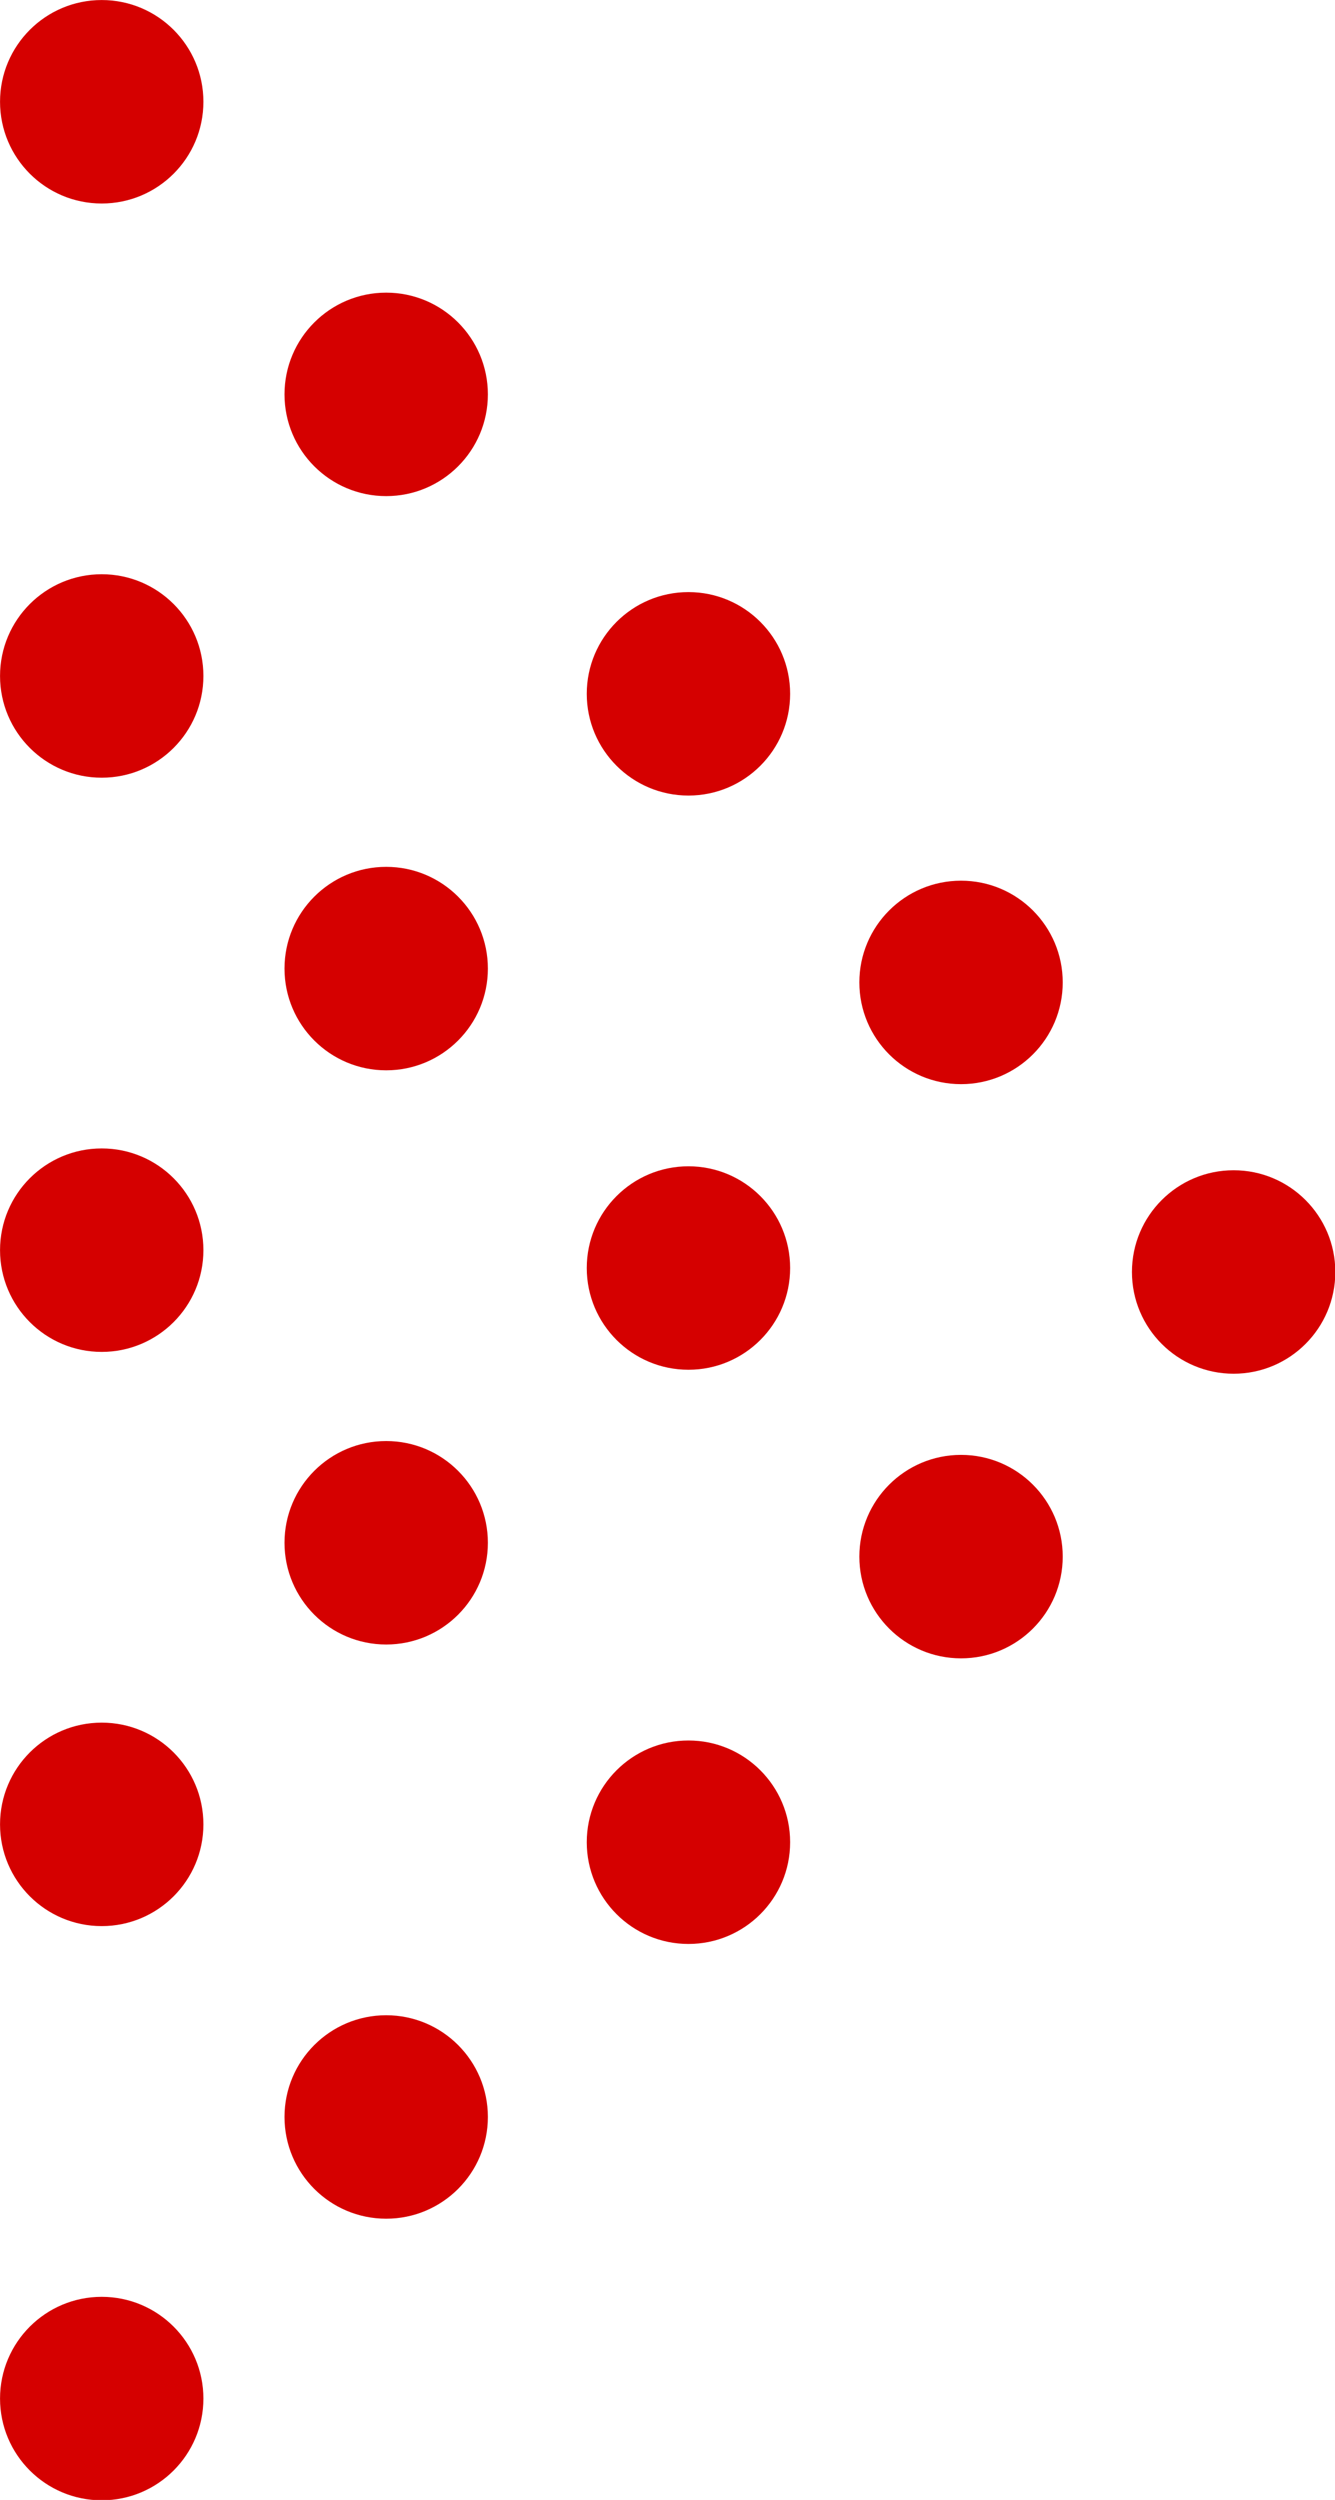 <?xml version="1.0" encoding="UTF-8" standalone="no"?>
<!-- Created with Inkscape (http://www.inkscape.org/) -->

<svg
   width="23.263mm"
   height="43.538mm"
   viewBox="0 0 23.263 43.538"
   version="1.1"
   id="svg182"
   inkscape:version="1.1.1 (3bf5ae0d25, 2021-09-20)"
   sodipodi:docname="dotsArrow.svg"
   xmlns:inkscape="http://www.inkscape.org/namespaces/inkscape"
   xmlns:sodipodi="http://sodipodi.sourceforge.net/DTD/sodipodi-0.dtd"
   xmlns="http://www.w3.org/2000/svg"
   xmlns:svg="http://www.w3.org/2000/svg">
  <sodipodi:namedview
     id="namedview184"
     pagecolor="#505050"
     bordercolor="#eeeeee"
     borderopacity="1"
     inkscape:pageshadow="0"
     inkscape:pageopacity="0"
     inkscape:pagecheckerboard="0"
     inkscape:document-units="mm"
     showgrid="false"
     fit-margin-top="0"
     fit-margin-left="0"
     fit-margin-right="0"
     fit-margin-bottom="0"
     inkscape:zoom="2.5620932"
     inkscape:cx="27.711717"
     inkscape:cy="65.571386"
     inkscape:window-width="2160"
     inkscape:window-height="1346"
     inkscape:window-x="-11"
     inkscape:window-y="-11"
     inkscape:window-maximized="1"
     inkscape:current-layer="layer1" />
  <defs
     id="defs179" />
  <g
     inkscape:label="Layer 1"
     inkscape:groupmode="layer"
     id="layer1"
     transform="translate(-61.121,-76.921)">
    <g
       style="fill:none"
       id="g195-7"
       transform="matrix(0.265,0,0,0.265,60.96,76.764)"
       inkscape:transform-center-x="0.20653686"
       inkscape:transform-center-y="-2.3751739">
      <path
         d="m 7.296,13.967 c -3.693,0 -6.686,-2.994 -6.686,-6.686 0,-3.693 2.994,-6.686 6.686,-6.686 3.693,0 6.687,2.994 6.687,6.686 0,3.693 -2.994,6.686 -6.687,6.686 z"
         fill="#d50000"
         id="path186-7" />
    </g>
    <g
       style="fill:none"
       id="g2040"
       transform="matrix(0.265,0,0,0.265,60.96,86.764)"
       inkscape:transform-center-x="0.20653686"
       inkscape:transform-center-y="-2.3751739">
      <path
         d="m 7.296,13.967 c -3.693,0 -6.686,-2.994 -6.686,-6.686 0,-3.693 2.994,-6.686 6.686,-6.686 3.693,0 6.687,2.994 6.687,6.686 0,3.693 -2.994,6.686 -6.687,6.686 z"
         fill="#d50000"
         id="path2038" />
    </g>
    <g
       style="fill:none"
       id="g2044"
       transform="matrix(0.265,0,0,0.265,60.96,96.764)"
       inkscape:transform-center-x="0.20653686"
       inkscape:transform-center-y="-2.3751739">
      <path
         d="m 7.296,13.967 c -3.693,0 -6.686,-2.994 -6.686,-6.686 0,-3.693 2.994,-6.686 6.686,-6.686 3.693,0 6.687,2.994 6.687,6.686 0,3.693 -2.994,6.686 -6.687,6.686 z"
         fill="#d50000"
         id="path2042" />
    </g>
    <g
       style="fill:none"
       id="g2048"
       transform="matrix(0.265,0,0,0.265,60.96,106.764)"
       inkscape:transform-center-x="0.20653686"
       inkscape:transform-center-y="-2.3751739">
      <path
         d="m 7.296,13.967 c -3.693,0 -6.686,-2.994 -6.686,-6.686 0,-3.693 2.994,-6.686 6.686,-6.686 3.693,0 6.687,2.994 6.687,6.686 0,3.693 -2.994,6.686 -6.687,6.686 z"
         fill="#d50000"
         id="path2046" />
    </g>
    <g
       style="fill:none"
       id="g2052"
       transform="matrix(0.265,0,0,0.265,60.96,116.764)"
       inkscape:transform-center-x="0.20653686"
       inkscape:transform-center-y="-2.3751739">
      <path
         d="m 7.296,13.967 c -3.693,0 -6.686,-2.994 -6.686,-6.686 0,-3.693 2.994,-6.686 6.686,-6.686 3.693,0 6.687,2.994 6.687,6.686 0,3.693 -2.994,6.686 -6.687,6.686 z"
         fill="#d50000"
         id="path2050" />
    </g>
    <g
       style="fill:none"
       id="g2056"
       transform="matrix(0.265,0,0,0.265,65.917,81.86)"
       inkscape:transform-center-x="0.20653686"
       inkscape:transform-center-y="-2.3751739">
      <path
         d="m 7.296,13.967 c -3.693,0 -6.686,-2.994 -6.686,-6.686 0,-3.693 2.994,-6.686 6.686,-6.686 3.693,0 6.687,2.994 6.687,6.686 0,3.693 -2.994,6.686 -6.687,6.686 z"
         fill="#d50000"
         id="path2054" />
    </g>
    <g
       style="fill:none"
       id="g2060"
       transform="matrix(0.265,0,0,0.265,65.917,91.86)"
       inkscape:transform-center-x="0.20653686"
       inkscape:transform-center-y="-2.3751739">
      <path
         d="m 7.296,13.967 c -3.693,0 -6.686,-2.994 -6.686,-6.686 0,-3.693 2.994,-6.686 6.686,-6.686 3.693,0 6.687,2.994 6.687,6.686 0,3.693 -2.994,6.686 -6.687,6.686 z"
         fill="#d50000"
         id="path2058" />
    </g>
    <g
       style="fill:none"
       id="g2064"
       transform="matrix(0.265,0,0,0.265,65.917,101.86)"
       inkscape:transform-center-x="0.20653686"
       inkscape:transform-center-y="-2.3751739">
      <path
         d="m 7.296,13.967 c -3.693,0 -6.686,-2.994 -6.686,-6.686 0,-3.693 2.994,-6.686 6.686,-6.686 3.693,0 6.687,2.994 6.687,6.686 0,3.693 -2.994,6.686 -6.687,6.686 z"
         fill="#d50000"
         id="path2062" />
    </g>
    <g
       style="fill:none"
       id="g2068"
       transform="matrix(0.265,0,0,0.265,65.917,111.86)"
       inkscape:transform-center-x="0.20653686"
       inkscape:transform-center-y="-2.3751739">
      <path
         d="m 7.296,13.967 c -3.693,0 -6.686,-2.994 -6.686,-6.686 0,-3.693 2.994,-6.686 6.686,-6.686 3.693,0 6.687,2.994 6.687,6.686 0,3.693 -2.994,6.686 -6.687,6.686 z"
         fill="#d50000"
         id="path2066" />
    </g>
    <g
       style="fill:none"
       id="g2072"
       transform="matrix(0.265,0,0,0.265,71.184,87.075)"
       inkscape:transform-center-x="0.20653686"
       inkscape:transform-center-y="-2.3751739">
      <path
         d="m 7.296,13.967 c -3.693,0 -6.686,-2.994 -6.686,-6.686 0,-3.693 2.994,-6.686 6.686,-6.686 3.693,0 6.687,2.994 6.687,6.686 0,3.693 -2.994,6.686 -6.687,6.686 z"
         fill="#d50000"
         id="path2070" />
    </g>
    <g
       style="fill:none"
       id="g2076"
       transform="matrix(0.265,0,0,0.265,71.184,97.075)"
       inkscape:transform-center-x="0.20653686"
       inkscape:transform-center-y="-2.3751739">
      <path
         d="m 7.296,13.967 c -3.693,0 -6.686,-2.994 -6.686,-6.686 0,-3.693 2.994,-6.686 6.686,-6.686 3.693,0 6.687,2.994 6.687,6.686 0,3.693 -2.994,6.686 -6.687,6.686 z"
         fill="#d50000"
         id="path2074" />
    </g>
    <g
       style="fill:none"
       id="g2080"
       transform="matrix(0.265,0,0,0.265,71.184,107.075)"
       inkscape:transform-center-x="0.20653686"
       inkscape:transform-center-y="-2.3751739">
      <path
         d="m 7.296,13.967 c -3.693,0 -6.686,-2.994 -6.686,-6.686 0,-3.693 2.994,-6.686 6.686,-6.686 3.693,0 6.687,2.994 6.687,6.686 0,3.693 -2.994,6.686 -6.687,6.686 z"
         fill="#d50000"
         id="path2078" />
    </g>
    <g
       style="fill:none"
       id="g2084"
       transform="matrix(0.265,0,0,0.265,75.934,92.101)"
       inkscape:transform-center-x="0.20653686"
       inkscape:transform-center-y="-2.3751739">
      <path
         d="m 7.296,13.967 c -3.693,0 -6.686,-2.994 -6.686,-6.686 0,-3.693 2.994,-6.686 6.686,-6.686 3.693,0 6.687,2.994 6.687,6.686 0,3.693 -2.994,6.686 -6.687,6.686 z"
         fill="#d50000"
         id="path2082" />
    </g>
    <g
       style="fill:none"
       id="g2088"
       transform="matrix(0.265,0,0,0.265,75.934,102.101)"
       inkscape:transform-center-x="0.20653686"
       inkscape:transform-center-y="-2.3751739">
      <path
         d="m 7.296,13.967 c -3.693,0 -6.686,-2.994 -6.686,-6.686 0,-3.693 2.994,-6.686 6.686,-6.686 3.693,0 6.687,2.994 6.687,6.686 0,3.693 -2.994,6.686 -6.687,6.686 z"
         fill="#d50000"
         id="path2086" />
    </g>
    <g
       style="fill:none"
       id="g2092"
       transform="matrix(0.265,0,0,0.265,80.684,97.144)"
       inkscape:transform-center-x="0.20653686"
       inkscape:transform-center-y="-2.3751739">
      <path
         d="m 7.296,13.967 c -3.693,0 -6.686,-2.994 -6.686,-6.686 0,-3.693 2.994,-6.686 6.686,-6.686 3.693,0 6.687,2.994 6.687,6.686 0,3.693 -2.994,6.686 -6.687,6.686 z"
         fill="#d50000"
         id="path2090" />
    </g>
  </g>
</svg>
